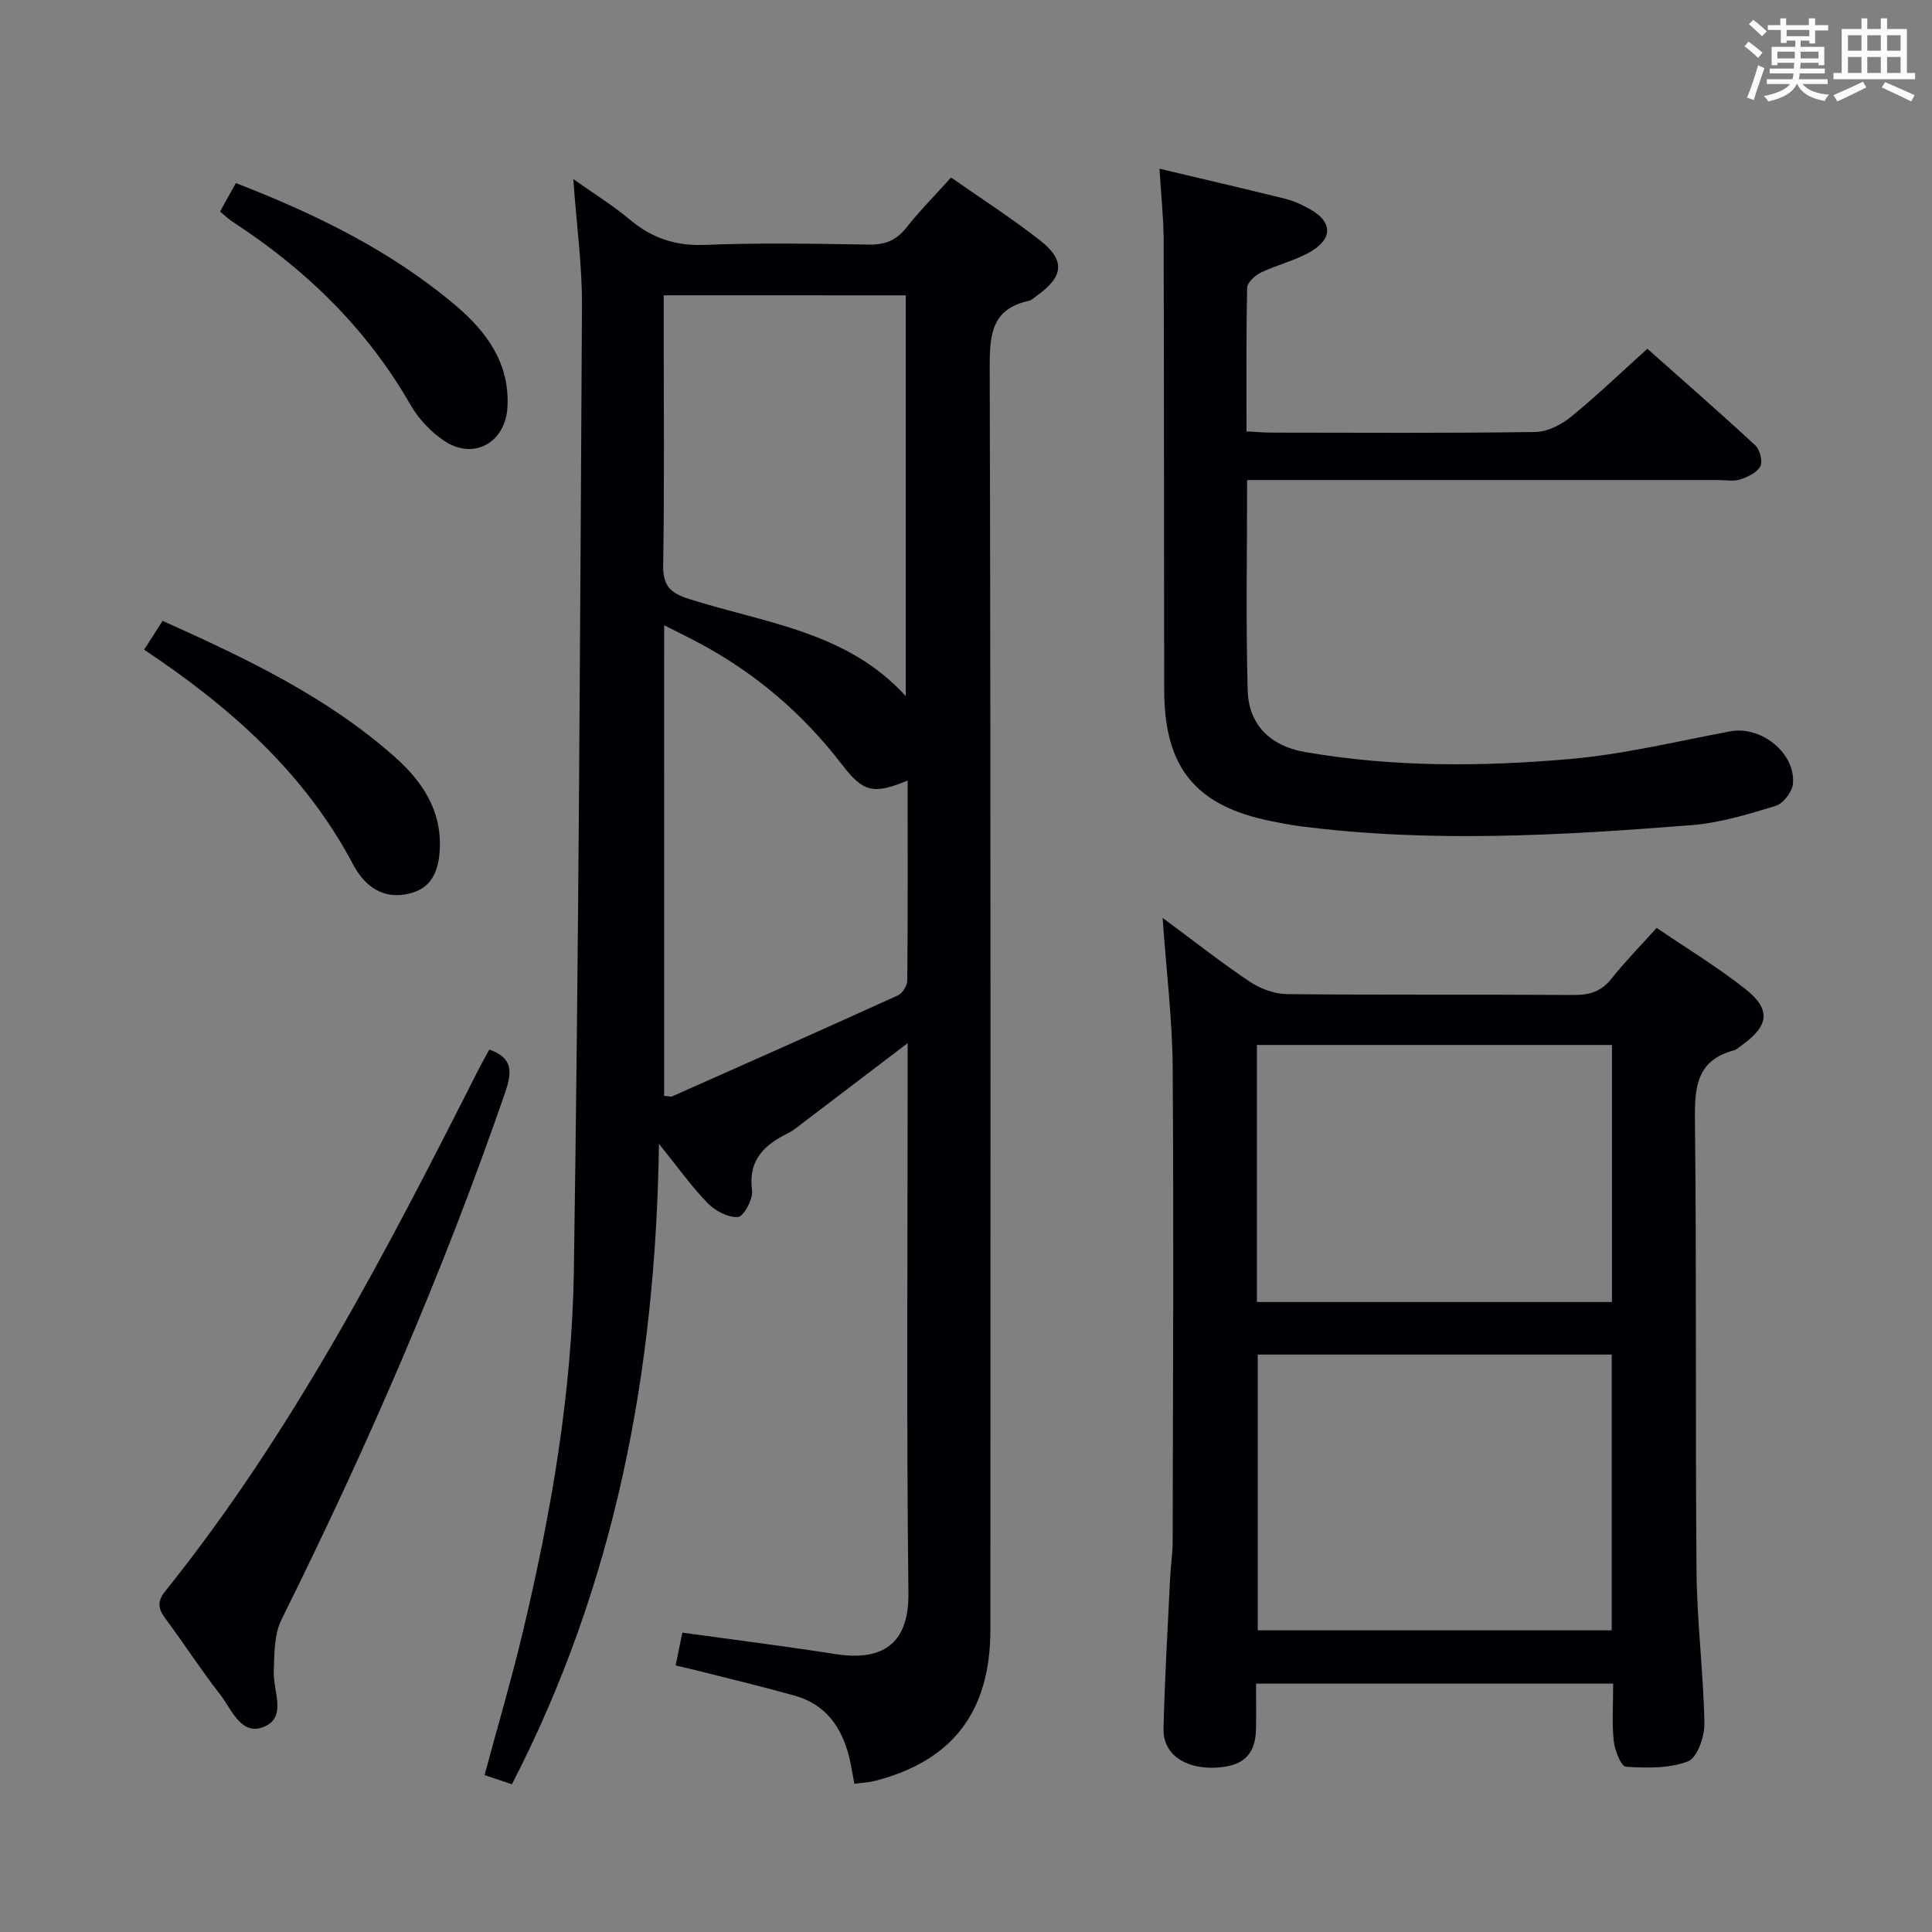 <svg enable-background="new 0 0 400 400" viewBox="0 0 400 400" xmlns="http://www.w3.org/2000/svg"><rect x="0" y="0" width="400" height="400" fill="#808080" stroke="none"/><g fill="#010105"><path d="m176.89 369.32c-.41-2.17-.66-3.81-1.05-5.42-1.52-6.23-4.83-11-11.27-12.82-6.38-1.8-12.83-3.33-19.26-4.97-1.73-.44-3.48-.83-5.43-1.29.5-2.43.92-4.49 1.39-6.8 10.69 1.48 21.19 2.79 31.64 4.43 8.21 1.29 15.31-.7 15.17-12.6-.43-35.99-.16-71.99-.16-107.98 0-1.77 0-3.54 0-5.9-7.59 5.78-14.54 11.08-21.5 16.36-1.06.8-2.09 1.7-3.27 2.28-4.93 2.44-8.28 5.56-7.45 11.87.23 1.78-1.71 5.38-2.89 5.48-2.03.18-4.73-1.26-6.29-2.86-3.31-3.38-6.08-7.31-10.09-12.28-.68 47.22-9.09 91.19-30.44 132.59-1.84-.61-3.65-1.22-5.67-1.9 2.75-10.23 5.66-20.06 8.02-30.01 5.81-24.45 10.09-49.25 10.47-74.36 1.01-66.61 1.3-133.22 1.68-199.84.05-8.27-1.1-16.54-1.8-26.23 4.49 3.18 8.34 5.56 11.77 8.44 4.57 3.83 9.44 5.44 15.51 5.19 11.31-.46 22.66-.24 33.99-.06 3.31.05 5.63-.89 7.7-3.51 2.76-3.51 5.93-6.69 9.25-10.38 6.29 4.41 12.58 8.43 18.43 13.03 5.29 4.15 4.88 7.49-.69 11.46-.54.39-1.07.92-1.68 1.05-7.65 1.7-8.08 6.95-8.06 13.71.23 87.15.16 174.3.14 261.45-.01 16.91-7.82 27.09-23.77 31.23-1.25.35-2.58.39-4.39.64zm-39.39-142.44c1.05.08 1.42.22 1.67.11 15.6-6.93 31.21-13.85 46.76-20.92.93-.42 1.9-2 1.91-3.05.13-13.74.08-27.49.08-41.42-7.11 2.92-9.17 2.47-13.62-3.33-8.13-10.6-18.05-19.04-29.84-25.29-2.09-1.11-4.22-2.14-6.95-3.53-.01 33.05-.01 65.11-.01 97.43zm-.09-165.74v5.38c0 16.82.17 33.63-.11 50.45-.07 4.34 1.46 5.8 5.42 7.06 15.6 4.97 32.69 6.71 44.81 20.1 0-27.95 0-55.44 0-82.98-16.72-.01-33.02-.01-50.12-.01z"/><path d="m240.71 190.04c6.8 5.03 12.27 9.35 18.05 13.21 2.18 1.45 5.08 2.54 7.66 2.57 19.83.21 39.66.05 59.49.18 3.26.02 5.64-.75 7.72-3.37 2.78-3.5 5.93-6.7 9.36-10.52 6.32 4.3 12.72 8.16 18.52 12.78 5.22 4.16 4.68 7.54-.88 11.51-.54.39-1.07.9-1.68 1.07-7.72 2.08-8.11 7.67-8.03 14.5.35 31.16.06 62.33.33 93.49.09 10.46 1.44 20.9 1.63 31.36.05 2.71-1.48 7.11-3.4 7.85-3.89 1.5-8.57 1.38-12.87 1.11-.98-.06-2.3-3.4-2.5-5.32-.4-3.78-.12-7.64-.12-11.88-24.6 0-48.96 0-73.94 0 0 3.19.06 6.31-.01 9.42-.12 5.4-2.75 7.79-8.63 7.98-6.23.2-10.62-2.88-10.51-8.03.23-10.47.87-20.93 1.37-31.4.12-2.49.52-4.97.52-7.46.06-32.66.23-65.33 0-97.99-.06-9.9-1.29-19.8-2.08-31.06zm19.69 90.41v57.1h73.29c0-19.16 0-38.04 0-57.1-24.56 0-48.81 0-73.29 0zm-.17-10.88h73.51c0-17.95 0-35.53 0-53.22-24.62 0-48.98 0-73.51 0z"/><path d="m240.06 34.93c9.03 2.15 17.6 4.13 26.14 6.25 1.75.44 3.45 1.26 5.04 2.14 4.5 2.5 4.79 5.94.33 8.65-3.21 1.95-7.06 2.8-10.48 4.44-1.23.59-2.85 2.06-2.88 3.16-.22 9.79-.13 19.59-.13 29.75 2.05.1 3.68.25 5.31.25 18.16.02 36.33.13 54.49-.13 2.47-.03 5.31-1.47 7.3-3.08 5.29-4.29 10.22-9.04 15.89-14.15 6.81 6.05 14.66 12.89 22.31 19.96.97.89 1.61 3.31 1.08 4.36-.66 1.3-2.59 2.21-4.16 2.73-1.35.45-2.97.13-4.47.13-30.49 0-60.99 0-91.48 0-1.95 0-3.9 0-6.15 0 0 14.96-.28 29.27.12 43.55.2 7.1 4.67 11.52 11.91 12.77 18.17 3.14 36.52 3.03 54.76 1.44 11.17-.97 22.21-3.67 33.28-5.74 6.32-1.18 13.5 4.48 12.94 10.86-.15 1.67-2.01 4.09-3.57 4.57-5.68 1.74-11.5 3.53-17.37 3.99-27.04 2.14-54.12 3.72-81.18.22-1.98-.26-3.94-.65-5.89-1.04-15.59-3.12-22.13-11.03-22.16-27.05-.07-31.16-.02-62.32-.12-93.48-.04-4.59-.54-9.22-.86-14.55z"/><path d="m101.31 217.3c4.9 1.72 4.75 4.61 3.25 8.97-12.92 37.42-28.67 73.61-46.28 109.04-1.55 3.13-1.47 7.21-1.6 10.86-.13 3.96 2.72 9.26-1.9 11.29-4.84 2.12-6.78-3.52-9.17-6.59-3.99-5.11-7.51-10.58-11.38-15.79-1.51-2.03-1.71-3.53-.02-5.64 26.51-33.03 45.82-70.38 64.82-107.93.74-1.46 1.56-2.88 2.28-4.21z"/><path d="m29.84 134.51c1.35-2.11 2.5-3.9 3.82-5.97 17.22 7.73 33.98 15.67 48.06 28.16 5.62 4.99 9.69 10.95 9.34 18.98-.18 4.07-1.35 7.8-5.56 9.11-4.54 1.42-8.52.02-11.32-4.05-.38-.54-.73-1.11-1.04-1.69-9.97-18.92-25.36-32.59-43.3-44.54z"/><path d="m45.56 43.8c1.22-2.2 2.18-3.92 3.27-5.9 16.59 6.44 32.18 14.04 45.59 25.42 6.36 5.4 11.15 11.93 10.64 20.99-.41 7.3-6.93 11.02-13.01 7.01-2.81-1.85-5.4-4.6-7.07-7.52-9.07-15.81-21.7-28.05-36.85-37.9-.8-.53-1.5-1.23-2.57-2.1z"/></g><path d="m361.2 9.6.8-1c.9.7 1.9 1.4 2.9 2.3l-.9 1.1c-1-1-2-1.8-2.8-2.4zm.5 10.6c.9-2.1 1.6-4.3 2.3-6.7.4.2.8.4 1.3.6-.7 2.1-1.5 4.3-2.2 6.6zm.4-15.2.9-.9c1 .8 2 1.6 2.8 2.4l-1 1c-.9-.9-1.8-1.7-2.7-2.5zm12.5-1.2h1.2v1.4h2.7v1.1h-2.7v2.7h-1.2v-.6h-1.8v1.3h4.9v3.8h-1.2v-.5h-3.7c0 .4-.1.9-.1 1.2h5.1v1h-5.2c0 .5-.1.9-.2 1.2h6v1h-5.2c1.1 1.3 2.9 2 5.5 2.2-.4.4-.7.8-.9 1.3-2.9-.5-4.8-1.6-5.7-3.5h-.1c-.8 1.7-2.7 2.9-5.9 3.6-.2-.4-.6-.8-.9-1.1 2.8-.6 4.6-1.4 5.4-2.5h-4.8v-1h5.3c.1-.3.2-.7.2-1.2h-4.9v-1h5c0-.4 0-.8.1-1.2h-3.5v.5h-1.2v-3.8h4.9v-1.3h-1.8v.5h-1.2v-2.7h-2.7v-1h2.6v-1.4h1.2v1.4h4.7v-1.4zm-6.6 8.3h3.6c0-.4 0-.9 0-1.4h-3.6zm1.9-4.6h4.7v-1.3h-4.7zm6.6 3.2h-3.7v1.4h3.7z" fill="#fafbfc"/><path d="m385.3 3.8h1.3v2.2h2.8v-2.2h1.3v2.2h4.1v9.1h1.7v1.3h-16.9v-1.3h1.7v-9.1h4.1v-2.2zm.4 13.1.7 1.2c-1.8.9-3.8 1.9-6 2.9-.2-.4-.5-.8-.8-1.3 2.3-1 4.3-1.9 6.1-2.8zm-3.1-6.4h2.8v-3.2h-2.8zm0 4.6h2.8v-3.3h-2.8zm4-4.6h2.8v-3.2h-2.8zm0 4.6h2.8v-3.3h-2.8zm3.7 1.9c2.1.9 4.1 1.8 6.1 2.7l-.7 1.3c-2.2-1.1-4.2-2-6.1-2.9zm3.2-9.7h-2.8v3.2h2.8zm-2.8 7.8h2.8v-3.3h-2.8z" fill="#fafbfc"/></svg>